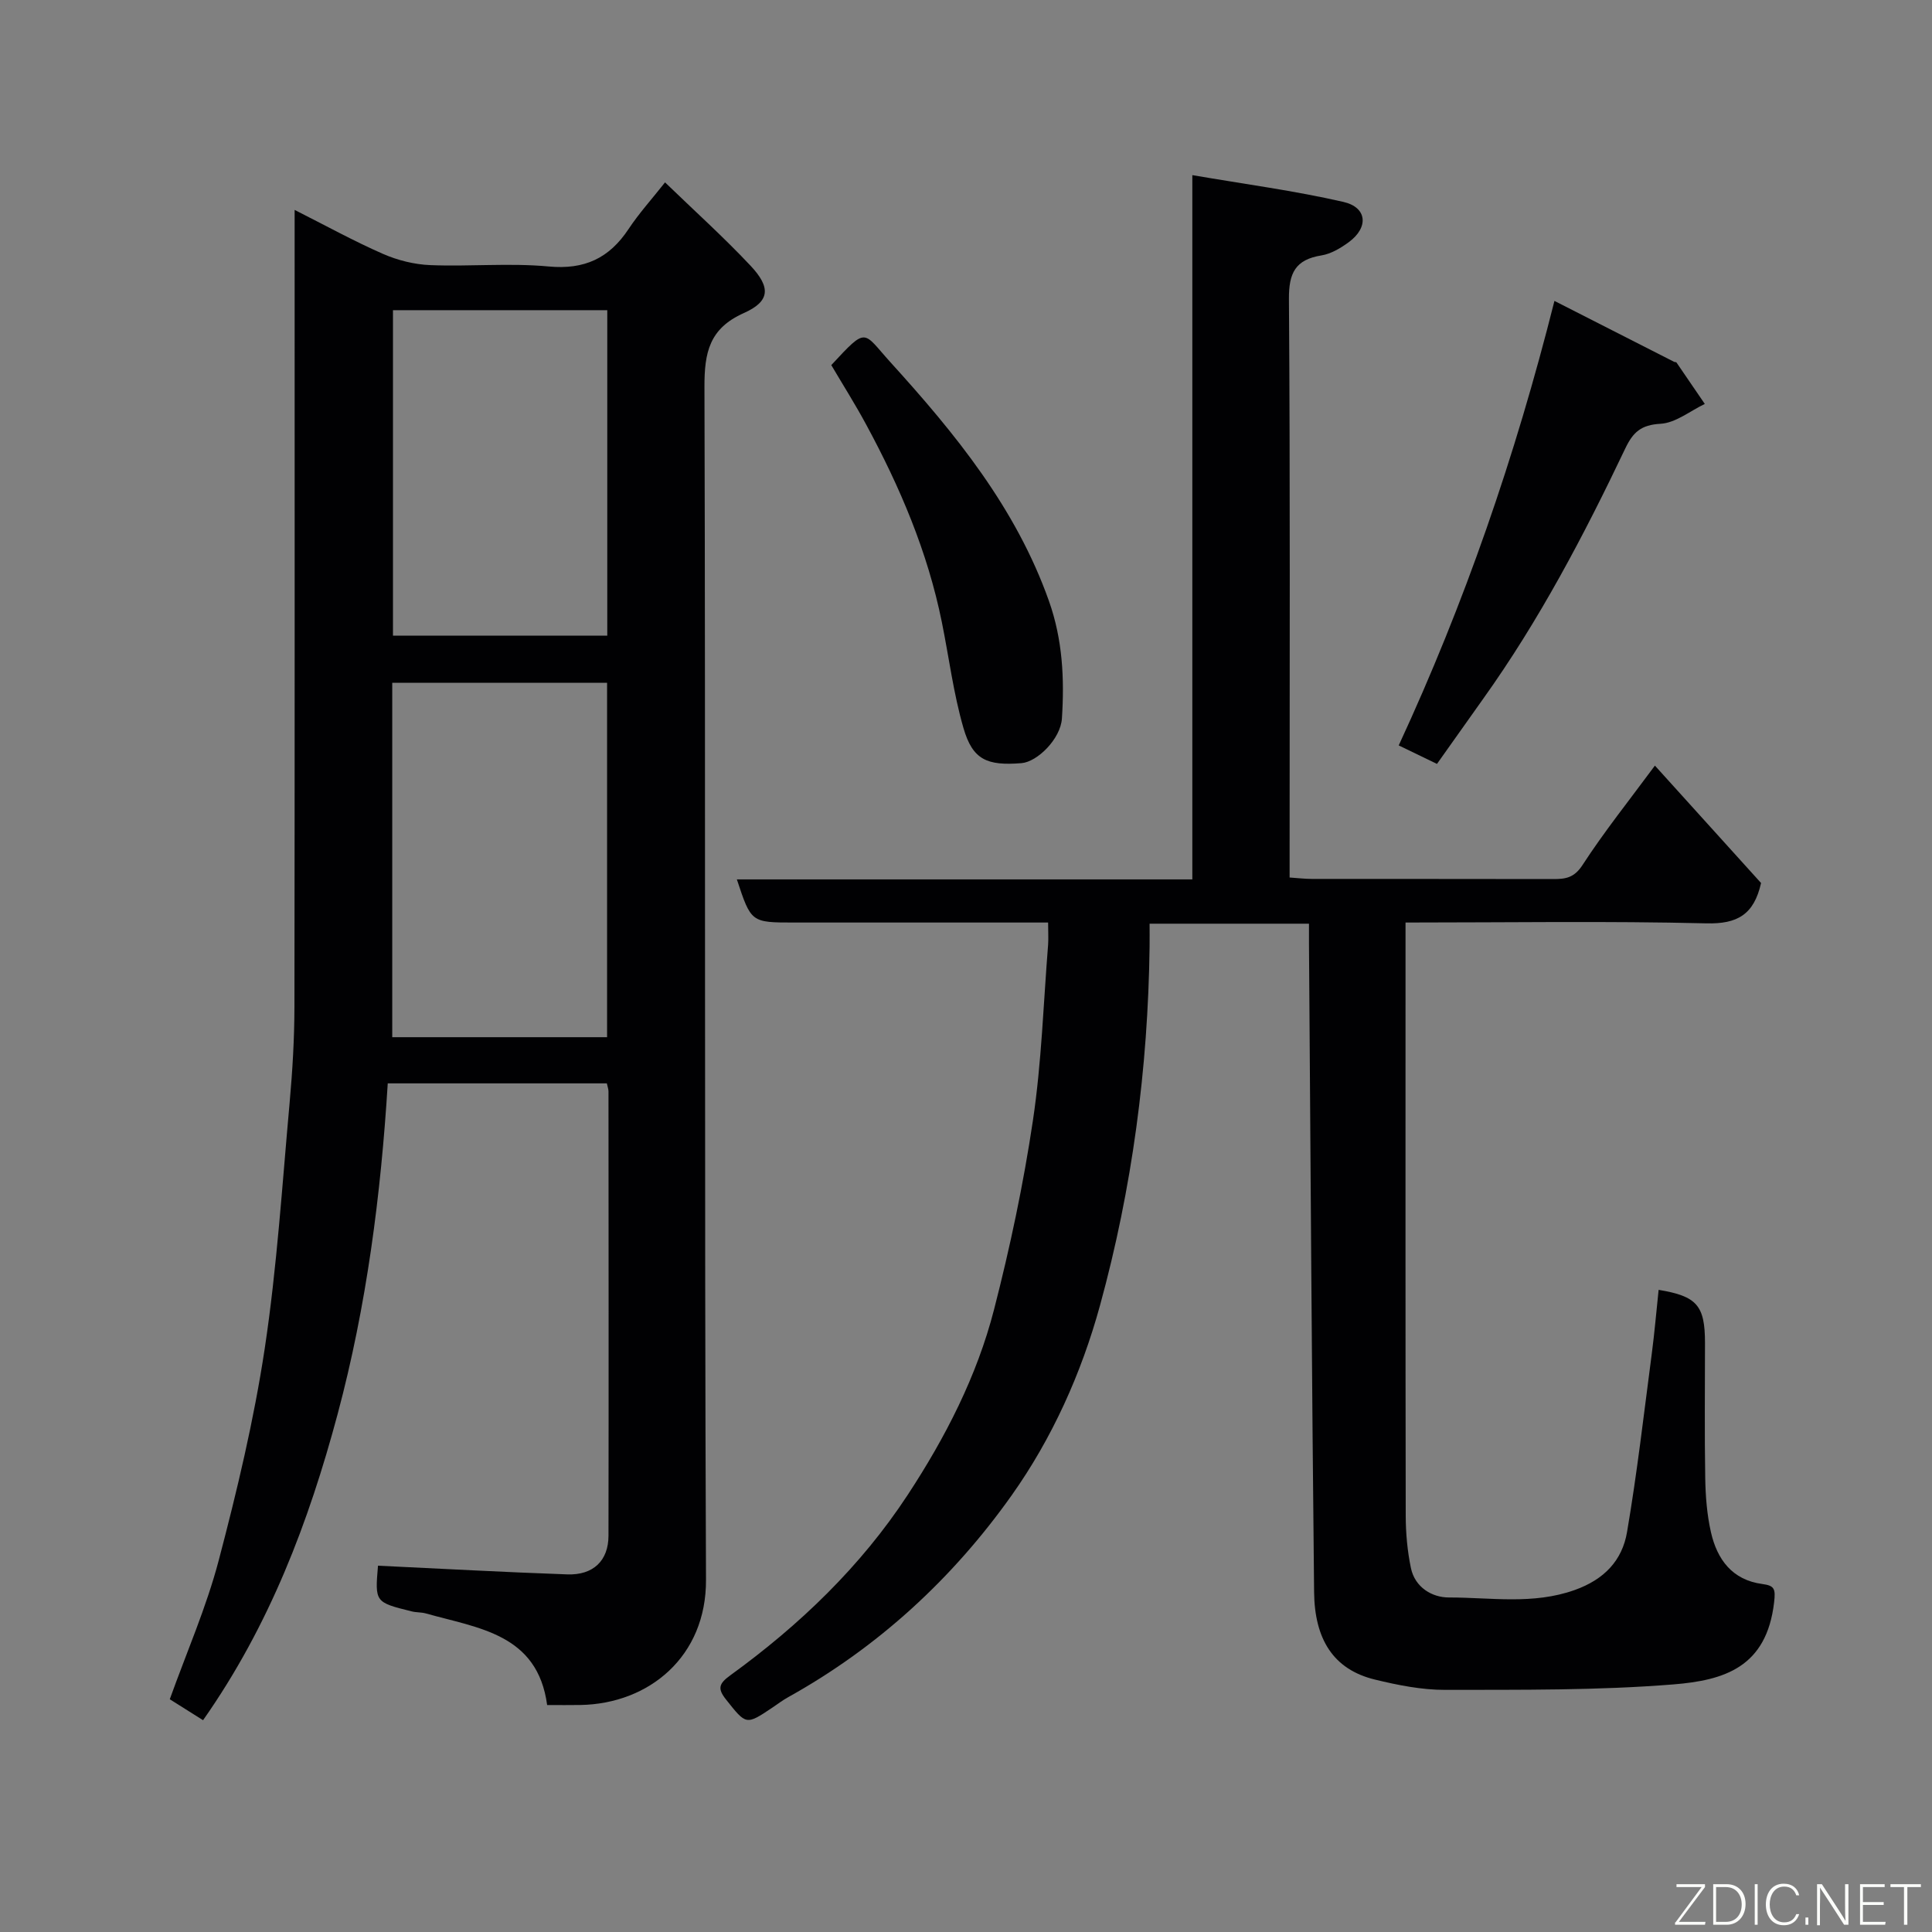 <svg enable-background="new 0 0 400 400" viewBox="0 0 400 400" xmlns="http://www.w3.org/2000/svg"><rect x="0" y="0" width="400" height="400" fill="#808080" stroke="none"/><path d="m217 191c-17.97 0-35.28 0-52.59 0-8.9 0-8.9 0-11.85-8.93h94.3c0-48.43 0-96.49 0-145.81 10.9 1.87 21.19 3.23 31.26 5.54 4.96 1.13 5.28 5.28 1.14 8.33-1.68 1.23-3.68 2.43-5.67 2.75-5.4.87-6.77 3.64-6.73 9.04.27 37.99.14 75.98.14 113.97v5.79c1.71.11 3.14.29 4.58.29 16.66.02 33.33-.01 49.99.03 2.55.01 4.35-.25 6.07-2.9 4.5-6.93 9.69-13.41 14.99-20.59 7.68 8.5 14.99 16.58 21.98 24.31-1.48 6.55-4.91 8.51-11.33 8.35-20.48-.5-40.98-.17-62.28-.17v5.38c0 39.16-.03 78.31.04 117.47.01 3.6.34 7.25 1.07 10.77.83 4.04 4.4 6.13 7.88 6.12 8.67-.01 17.4 1.54 26.05-1.55 6.11-2.18 9.82-6.12 10.82-11.99 2.09-12.24 3.5-24.6 5.12-36.91.58-4.4.95-8.83 1.42-13.24 7.9 1.31 9.6 3.2 9.6 10.97 0 9.33-.11 18.66.05 27.99.06 3.76.36 7.6 1.19 11.25 1.28 5.61 4.4 9.86 10.62 10.69 2.51.34 2.78.96 2.45 3.8-1.56 13.44-10.31 16.14-20.86 16.99-15.69 1.26-31.5 1.1-47.26 1.13-4.85.01-9.78-.98-14.52-2.13-8.66-2.1-12.5-8.4-12.6-18.12-.48-44.75-.73-89.51-1.06-134.27-.01-1.29 0-2.58 0-4.11-11.07 0-21.67 0-33 0 0 1.57.02 3.16 0 4.74-.32 25.2-3.6 50.03-10.27 74.31-3.85 14.03-9.91 27.49-18.27 39.28-12.21 17.22-27.64 31.45-46.3 41.82-1.14.63-2.19 1.43-3.27 2.16-5.47 3.66-5.39 3.6-9.59-1.69-1.77-2.23-1.52-3.26.89-5 14.32-10.38 26.99-22.51 36.73-37.36 7.81-11.9 14.33-24.58 17.88-38.39 3.32-12.9 6.09-26 8.05-39.16 1.79-12.01 2.17-24.24 3.14-36.37.09-1.3 0-2.62 0-4.58z" fill="#010103"/><path d="m42.04 356.15c-2.37-1.49-4.68-2.95-6.89-4.34 3.51-9.77 7.58-19.05 10.13-28.74 3.81-14.47 7.3-29.1 9.53-43.88 2.54-16.86 3.62-33.95 5.16-50.96.59-6.58.98-13.2.99-19.8.07-52.66.04-105.33.04-157.99 0-1.99 0-3.98 0-6.98 6.46 3.26 12.24 6.45 18.26 9.09 3.05 1.34 6.52 2.21 9.84 2.34 8.15.33 16.38-.48 24.48.28 7.44.7 12.55-1.71 16.55-7.74 2.16-3.26 4.81-6.19 7.56-9.67 5.99 5.8 12.09 11.28 17.69 17.24 4.27 4.54 4.04 7.4-1.39 9.82-7.15 3.19-8.16 8.18-8.14 15.29.24 82.33-.03 164.66.32 246.98.07 15.88-11.78 25.66-25.99 25.91-2.16.04-4.31.01-6.9.01-1.99-14.77-14.28-15.9-25.13-18.97-.94-.26-1.97-.18-2.91-.42-7.62-1.89-7.62-1.9-6.98-9.46 13.08.62 26.13 1.34 39.19 1.8 5.38.19 8.52-2.84 8.53-8 .05-30.66.02-61.33 0-91.99 0-.47-.18-.94-.34-1.67-14.96 0-29.89 0-45.36 0-1.42 23.03-4.37 46.02-10.38 68.48-5.97 22.28-14.06 43.73-27.86 63.37zm39.17-141.41h44.48c0-24.63 0-49 0-73.38-15.01 0-29.72 0-44.48 0zm.15-150.52v67.38h44.37c0-22.66 0-44.91 0-67.38-14.86 0-29.45 0-44.37 0z" fill="#010103"/><path d="m321.83 62.3c8.84 4.5 16.81 8.56 24.79 12.62.14.07.41.02.47.12 1.97 2.86 3.92 5.73 5.87 8.59-3.05 1.46-6.05 3.94-9.18 4.11-4 .22-5.67 1.73-7.27 5.08-8.57 18-17.83 35.63-29.47 51.91-3.12 4.37-6.22 8.76-9.53 13.43-2.55-1.24-4.99-2.41-7.92-3.83 13.61-29.38 24.1-59.69 32.24-92.03z" fill="#010103"/><path d="m172.11 75.59c7.52-8.1 6.47-6.96 12.24-.6 13.43 14.79 26 30.18 32.83 49.46 2.83 7.99 3.21 16.09 2.68 24.29-.27 4.25-5.1 8.99-8.36 9.26-7.17.58-10.12-.7-12.02-7.25-2.08-7.16-3-14.65-4.49-21.98-2.93-14.5-8.66-27.94-15.66-40.87-2.24-4.16-4.77-8.16-7.22-12.31z" fill="#010103"/><g fill="#fbfcfa"><path d="m346.9 398 5.4-7.3h-5.2v-.6h5.9v.6l-5.4 7.2h5.5l-.1.6h-6.2v-.5z"/><path d="m354.7 390.1h2.8c2.3 0 3.9 1.6 3.9 4.1s-1.6 4.3-3.9 4.3h-2.8zm.6 7.8h2c2.2 0 3.3-1.6 3.3-3.6 0-1.8-1-3.6-3.3-3.6h-2z"/><path d="m363.9 390.1v8.4h-.6v-8.4h1.6z"/><path d="m372.5 396.3c-.4 1.3-1.4 2.3-3.2 2.3-2.4 0-3.7-1.9-3.7-4.3 0-2.3 1.2-4.3 3.7-4.3 1.8 0 2.9 1 3.2 2.4h-.6c-.4-1.1-1.1-1.8-2.5-1.8-2.1 0-3 1.9-3 3.7s.9 3.7 3 3.7c1.4 0 2.1-.7 2.5-1.7z"/><path d="m373.8 398.5v-1.5h.6v1.5z"/><path d="m376.2 398.5v-8.4h1c1.3 2 4.4 6.7 4.9 7.6-.1-1.2-.1-2.4-.1-3.8v-3.8h.7v8.4h-.9c-1.2-1.9-4.4-6.8-5-7.7.1 1.1 0 2.3 0 3.9v3.9h-.6z"/><path d="m390 394.4h-4.3v3.5h4.7l-.1.6h-5.2v-8.4h5.1v.6h-4.5v3.1h4.3z"/><path d="m394.2 390.7h-2.8v-.6h6.3v.6h-2.8v7.8h-.7z"/></g></svg>